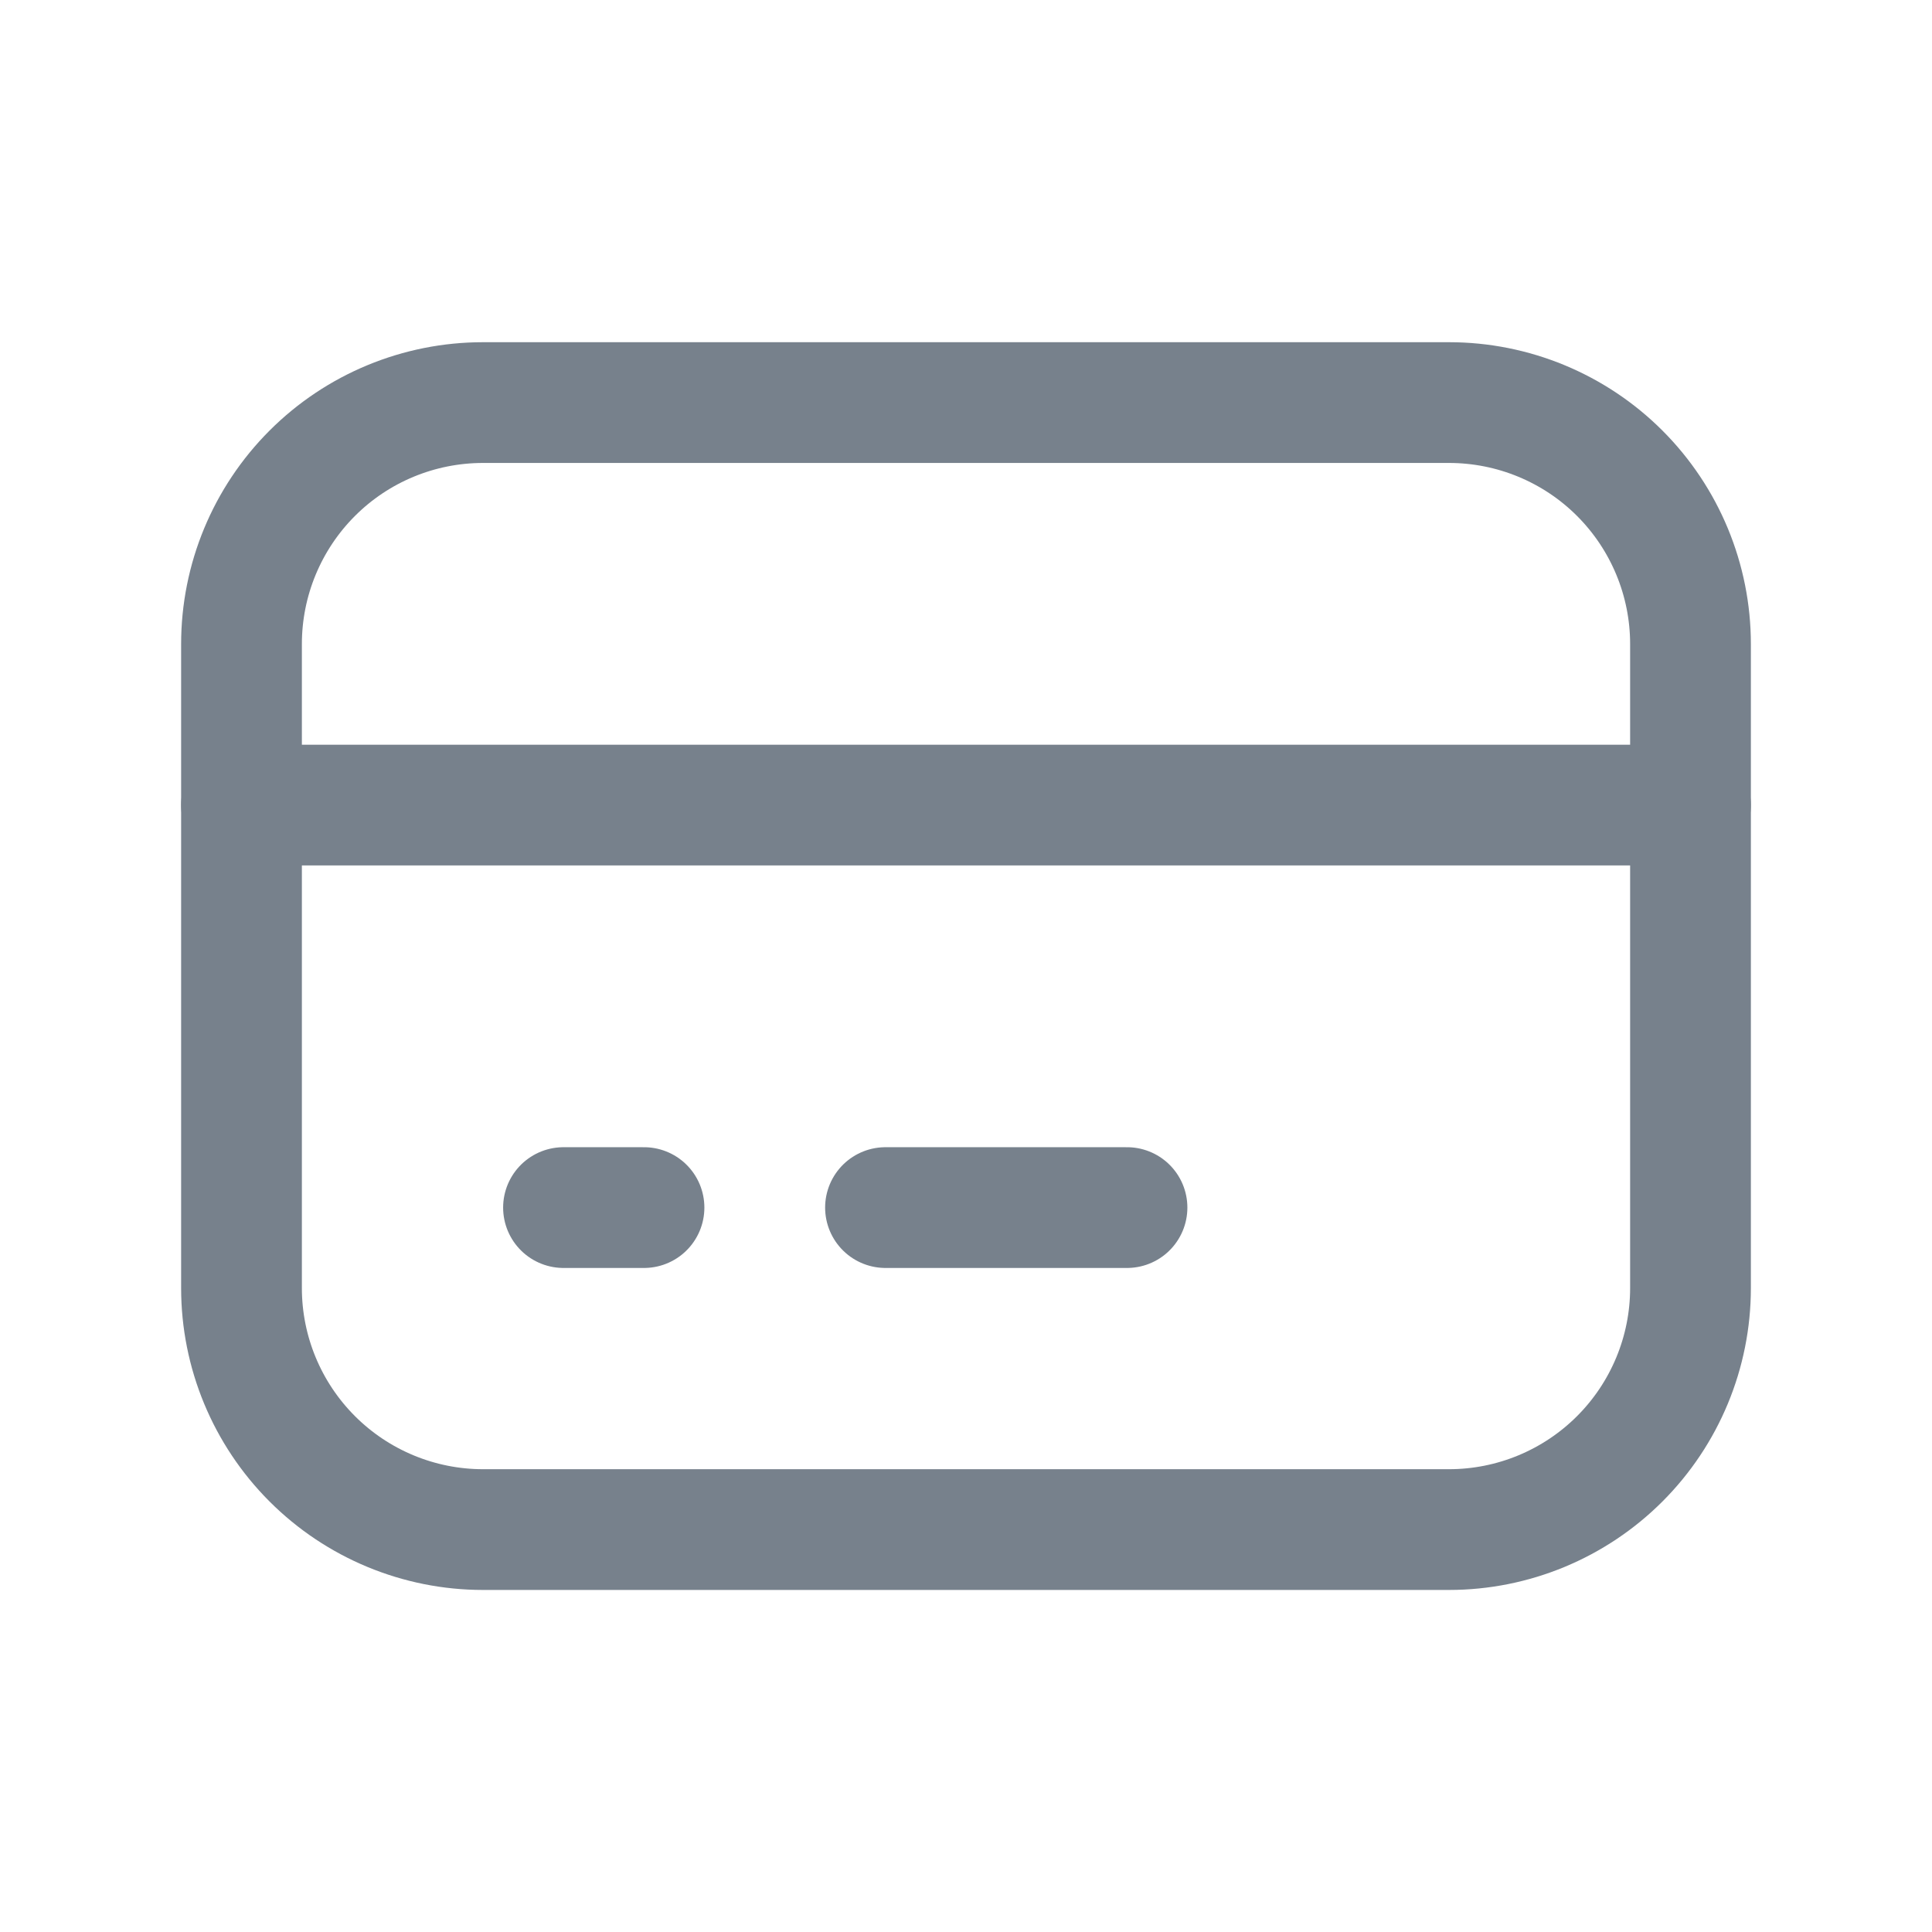 <svg width="24" height="24" viewBox="0 0 24 24" fill="none" xmlns="http://www.w3.org/2000/svg">
<path d="M3 8.001C3 7.205 3.316 6.442 3.879 5.879C4.441 5.317 5.204 5.001 6 5.001H18C18.796 5.001 19.559 5.317 20.121 5.879C20.684 6.442 21 7.205 21 8.001V16.001C21 16.796 20.684 17.559 20.121 18.122C19.559 18.684 18.796 19.001 18 19.001H6C5.204 19.001 4.441 18.684 3.879 18.122C3.316 17.559 3 16.796 3 16.001V8.001Z" stroke="#77818C" stroke-width="1.5" stroke-linecap="round" stroke-linejoin="round"/>
<path d="M3 10.001H21" stroke="#77818C" stroke-width="1.5" stroke-linecap="round" stroke-linejoin="round"/>
<path d="M7 15.001H8" stroke="#77818C" stroke-width="1.5" stroke-linecap="round" stroke-linejoin="round"/>
<path d="M11 15.001H14" stroke="#77818C" stroke-width="1.5" stroke-linecap="round" stroke-linejoin="round"/>
</svg>
